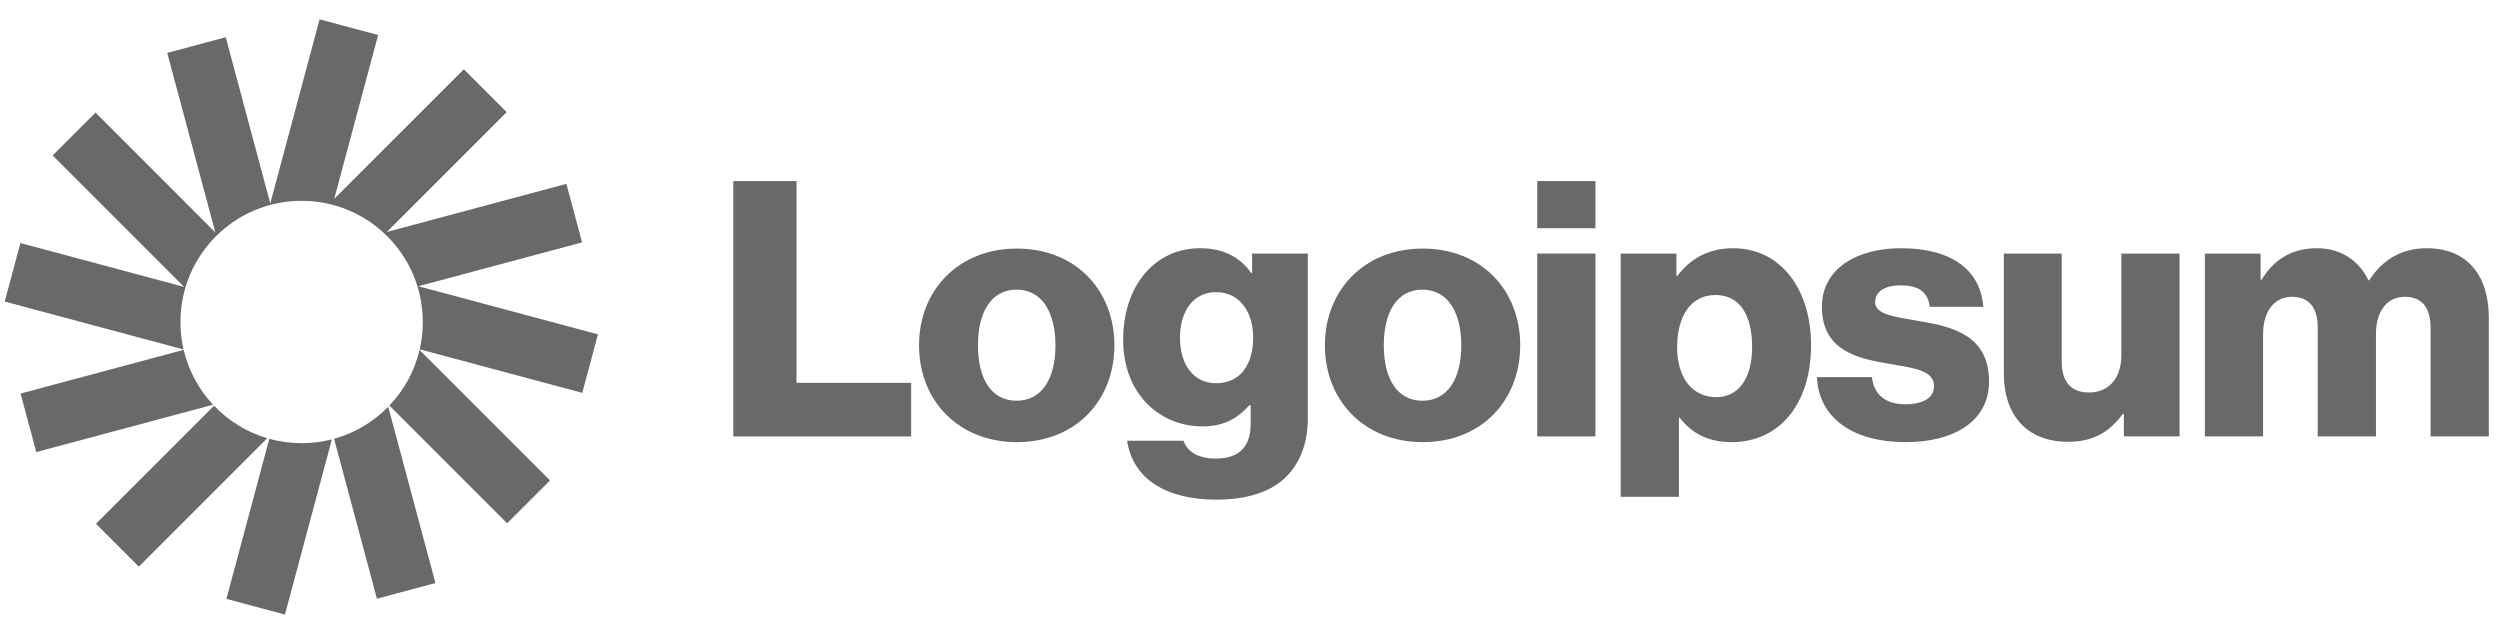 <svg width="180" height="45" viewBox="0 0 180 45" fill="none" xmlns="http://www.w3.org/2000/svg">
<g clip-path="url(#clip0_2116_4180)">
<path d="M52.797 31.423H65.603V27.566H57.348V13.037H52.797V31.423Z" fill="#696968"/>
<path d="M73.19 28.852C71.364 28.852 70.413 27.257 70.413 24.866C70.413 22.474 71.364 20.854 73.19 20.854C75.016 20.854 75.993 22.474 75.993 24.866C75.993 27.257 75.016 28.852 73.19 28.852ZM73.216 31.834C77.459 31.834 80.236 28.826 80.236 24.866C80.236 20.906 77.459 17.897 73.216 17.897C68.999 17.897 66.17 20.906 66.17 24.866C66.17 28.826 68.999 31.834 73.216 31.834Z" fill="#696968"/>
<path d="M87.58 35.974C89.534 35.974 91.257 35.537 92.414 34.509C93.468 33.557 94.163 32.117 94.163 30.137V18.257H90.151V19.672H90.1C89.328 18.566 88.146 17.872 86.397 17.872C83.131 17.872 80.868 20.597 80.868 24.454C80.868 28.492 83.62 30.703 86.577 30.703C88.171 30.703 89.174 30.06 89.946 29.186H90.048V30.497C90.048 32.092 89.303 33.017 87.528 33.017C86.14 33.017 85.446 32.426 85.214 31.732H81.151C81.563 34.483 83.954 35.974 87.58 35.974ZM87.554 27.592C85.986 27.592 84.957 26.306 84.957 24.326C84.957 22.32 85.986 21.034 87.554 21.034C89.303 21.034 90.228 22.526 90.228 24.3C90.228 26.152 89.38 27.592 87.554 27.592Z" fill="#696968"/>
<path d="M102.411 28.852C100.585 28.852 99.633 27.257 99.633 24.866C99.633 22.474 100.585 20.854 102.411 20.854C104.236 20.854 105.213 22.474 105.213 24.866C105.213 27.257 104.236 28.852 102.411 28.852ZM102.436 31.834C106.679 31.834 109.456 28.826 109.456 24.866C109.456 20.906 106.679 17.897 102.436 17.897C98.219 17.897 95.391 20.906 95.391 24.866C95.391 28.826 98.219 31.834 102.436 31.834Z" fill="#696968"/>
<path d="M110.681 31.423H114.872V18.257H110.681V31.423ZM110.681 16.432H114.872V13.037H110.681V16.432Z" fill="#696968"/>
<path d="M116.69 35.769H120.882V30.06H120.933C121.756 31.166 122.965 31.834 124.662 31.834C128.108 31.834 130.396 29.109 130.396 24.84C130.396 20.88 128.262 17.872 124.765 17.872C122.965 17.872 121.679 18.669 120.779 19.852H120.702V18.257H116.69V35.769ZM123.582 28.594C121.782 28.594 120.753 27.129 120.753 24.994C120.753 22.86 121.679 21.24 123.505 21.24C125.305 21.24 126.153 22.732 126.153 24.994C126.153 27.232 125.176 28.594 123.582 28.594Z" fill="#696968"/>
<path d="M137.22 31.834C140.666 31.834 143.212 30.343 143.212 27.463C143.212 24.094 140.486 23.503 138.172 23.117C136.5 22.808 135.009 22.68 135.009 21.754C135.009 20.931 135.806 20.546 136.835 20.546C137.992 20.546 138.789 20.906 138.943 22.088H142.8C142.595 19.491 140.589 17.871 136.86 17.871C133.749 17.871 131.177 19.311 131.177 22.088C131.177 25.174 133.62 25.791 135.909 26.177C137.657 26.486 139.252 26.614 139.252 27.797C139.252 28.646 138.455 29.108 137.195 29.108C135.806 29.108 134.932 28.466 134.777 27.154H130.817C130.946 30.06 133.363 31.834 137.22 31.834Z" fill="#696968"/>
<path d="M148.905 31.809C150.731 31.809 151.888 31.089 152.839 29.803H152.916V31.423H156.928V18.257H152.736V25.612C152.736 27.18 151.862 28.26 150.422 28.26C149.085 28.26 148.442 27.463 148.442 26.023V18.257H144.276V26.897C144.276 29.829 145.871 31.809 148.905 31.809Z" fill="#696968"/>
<path d="M158.751 31.423H162.942V24.043C162.942 22.474 163.714 21.369 165.025 21.369C166.285 21.369 166.877 22.192 166.877 23.606V31.423H171.068V24.043C171.068 22.474 171.814 21.369 173.151 21.369C174.411 21.369 175.002 22.192 175.002 23.606V31.423H179.194V22.86C179.194 19.903 177.702 17.872 174.72 17.872C173.022 17.872 171.608 18.592 170.58 20.186H170.528C169.86 18.772 168.548 17.872 166.825 17.872C164.922 17.872 163.662 18.772 162.84 20.134H162.762V18.257H158.751V31.423Z" fill="#696968"/>
<path d="M27.225 2.521L23.011 1.392L19.46 14.645L16.254 2.68L12.04 3.809L15.504 16.736L6.876 8.108L3.791 11.193L13.255 20.657L1.469 17.499L0.34 21.713L13.217 25.163C13.07 24.527 12.992 23.865 12.992 23.184C12.992 18.365 16.898 14.459 21.717 14.459C26.536 14.459 30.442 18.365 30.442 23.184C30.442 23.86 30.365 24.519 30.22 25.151L41.923 28.287L43.052 24.073L30.123 20.609L41.91 17.451L40.78 13.237L27.853 16.701L36.48 8.073L33.396 4.988L24.063 14.32L27.225 2.521Z" fill="#696968"/>
<path d="M30.208 25.2C29.846 26.728 29.084 28.1 28.037 29.199L36.515 37.678L39.6 34.593L30.208 25.2Z" fill="#696968"/>
<path d="M27.952 29.288C26.892 30.37 25.554 31.177 24.053 31.593L27.138 43.107L31.352 41.977L27.952 29.288Z" fill="#696968"/>
<path d="M23.896 31.635C23.199 31.814 22.469 31.909 21.717 31.909C20.911 31.909 20.131 31.8 19.39 31.596L16.302 43.12L20.516 44.249L23.896 31.635Z" fill="#696968"/>
<path d="M19.241 31.553C17.763 31.116 16.448 30.299 15.411 29.214L6.911 37.713L9.996 40.798L19.241 31.553Z" fill="#696968"/>
<path d="M15.34 29.139C14.32 28.047 13.577 26.693 13.223 25.189L1.482 28.335L2.612 32.549L15.34 29.139Z" fill="#696968"/>
</g>
<defs>
<clipPath id="clip0_2116_4180">
<rect width="180" height="43.929" fill="white" transform="translate(0 0.403)"/>
</clipPath>
</defs>
</svg>
